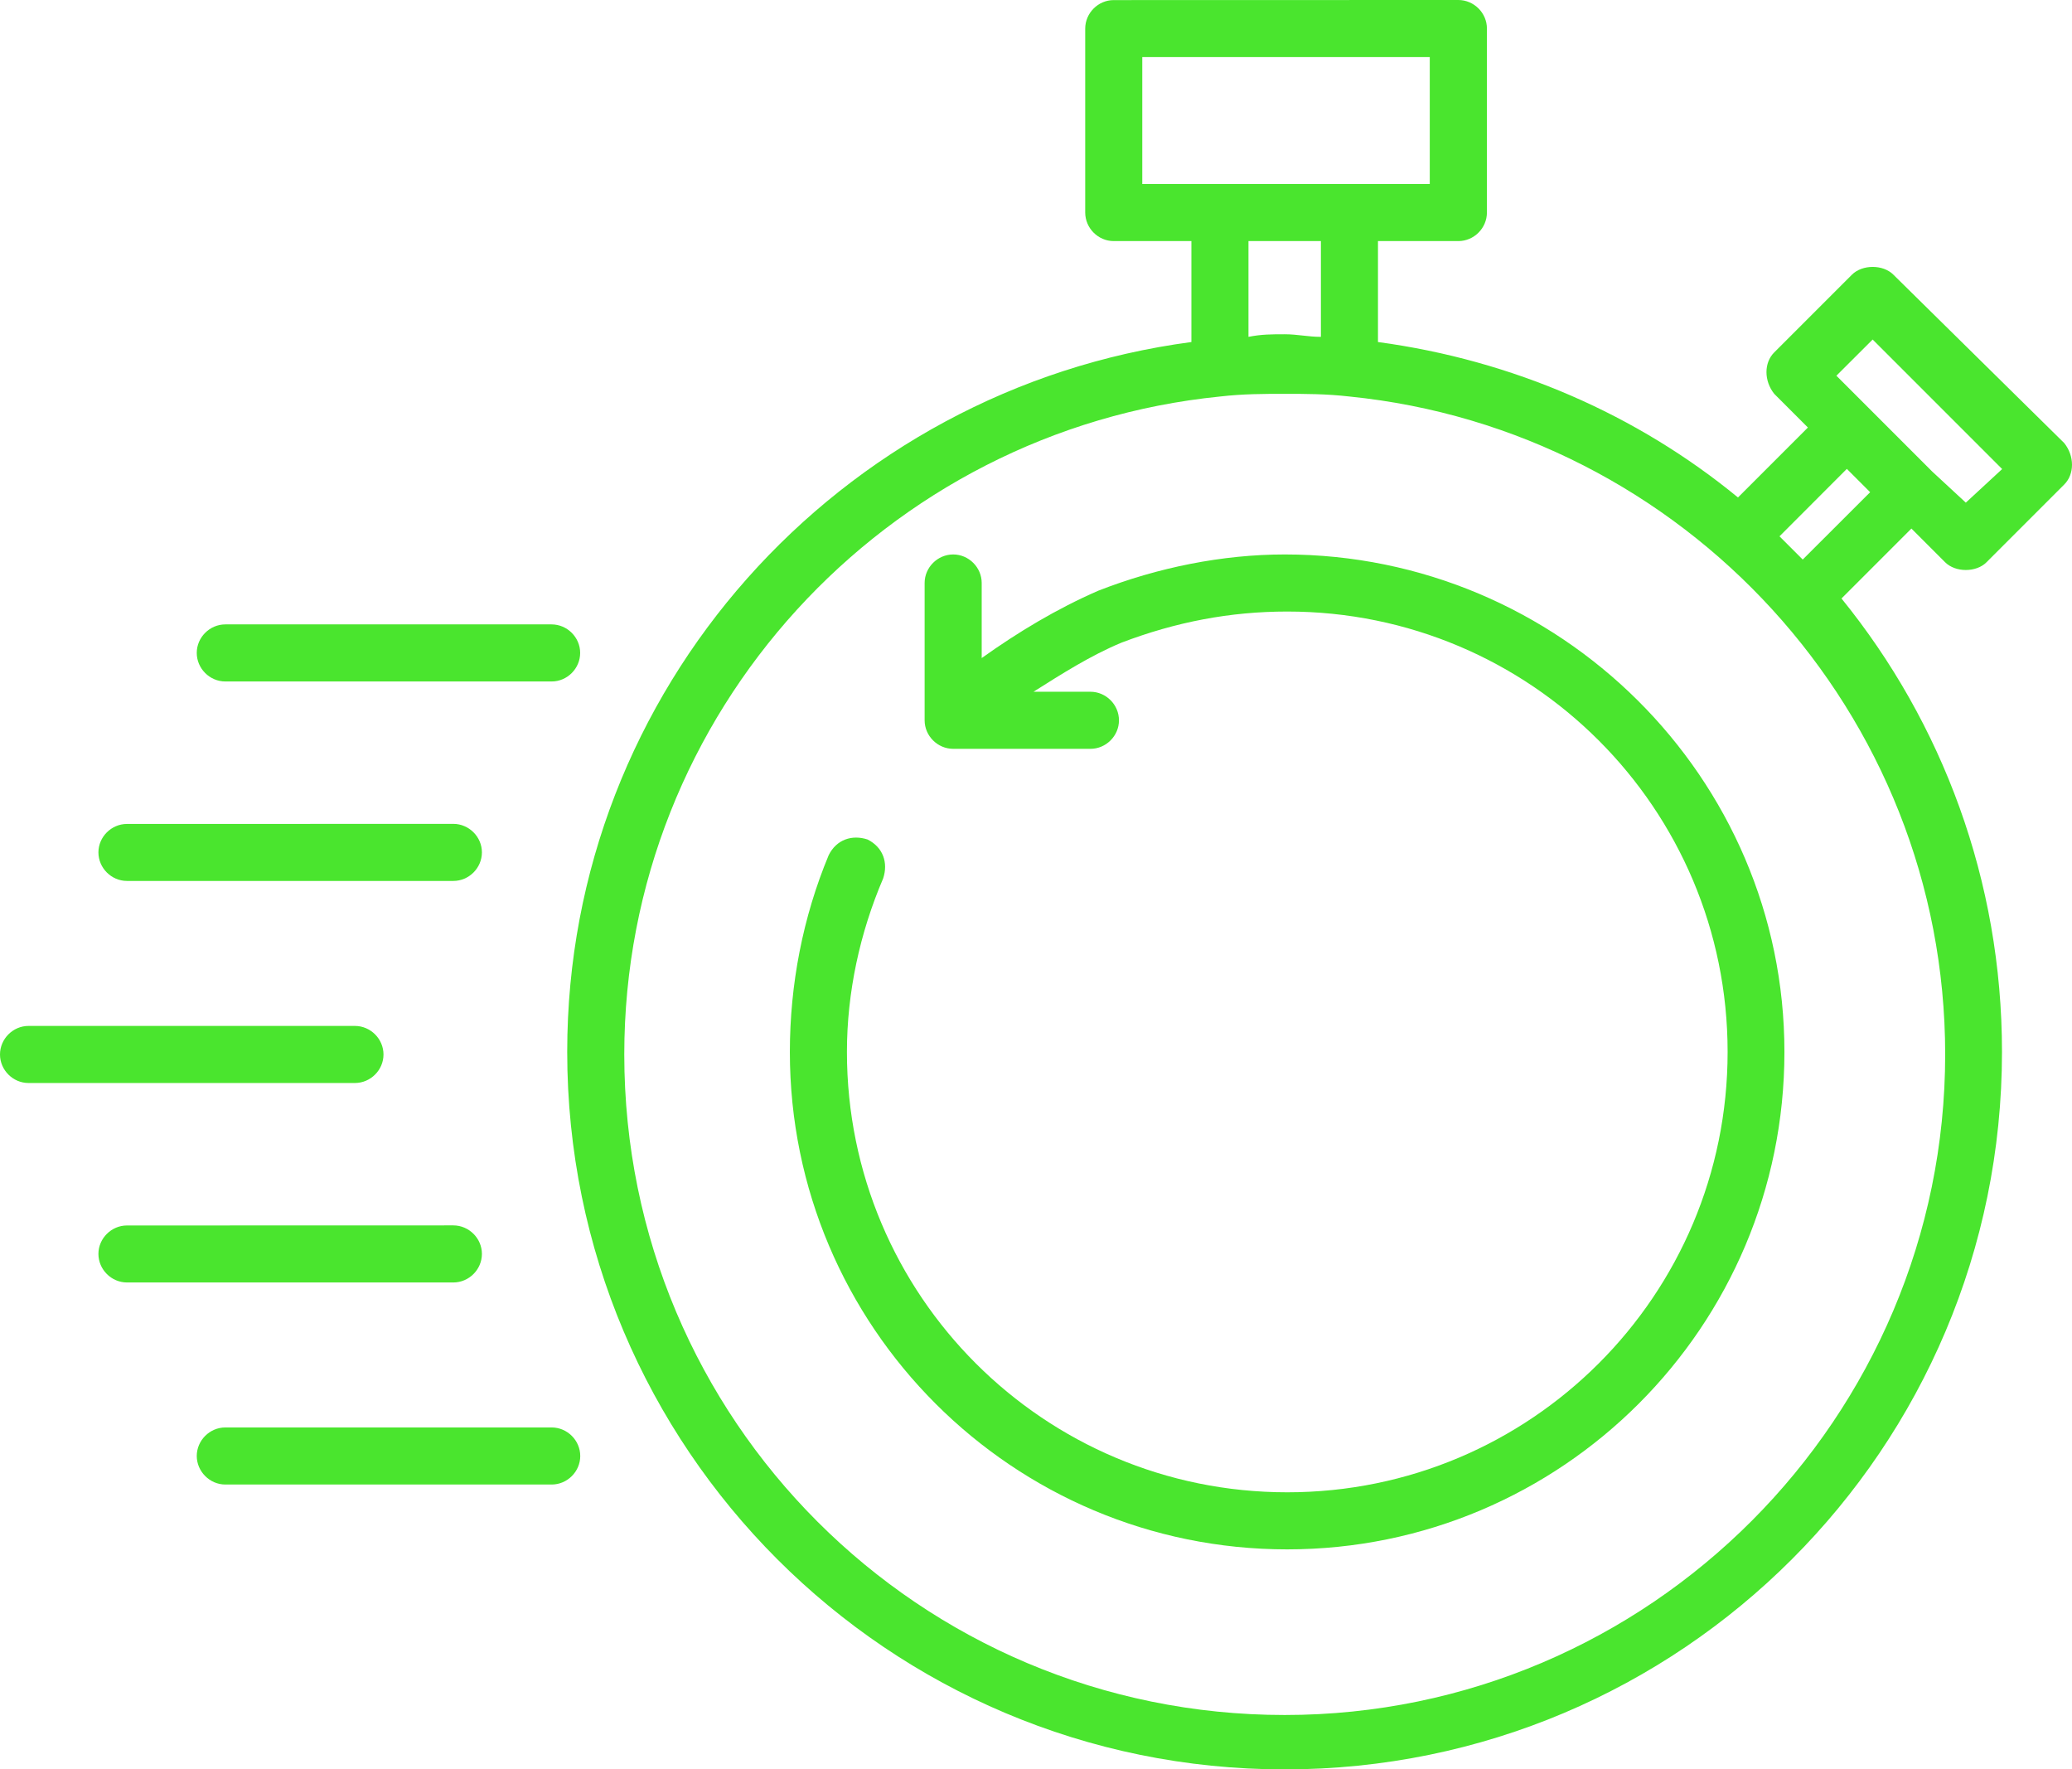 <svg viewBox="0 0 24 20.49" fill="none" xmlns="http://www.w3.org/2000/svg"><path d="M14.881 6.421C14.162 6.421 13.412 6.571 12.721 6.841C12.241 7.05 11.791 7.321 11.371 7.621V6.751C11.371 6.571 11.221 6.421 11.041 6.421C10.86 6.421 10.71 6.571 10.71 6.751V8.342C10.71 8.522 10.86 8.672 11.041 8.672H12.631C12.811 8.672 12.961 8.522 12.961 8.342C12.961 8.161 12.811 8.011 12.631 8.011H11.971C12.302 7.802 12.631 7.592 12.991 7.442C13.621 7.202 14.251 7.082 14.91 7.082C17.73 7.082 20.011 9.363 20.011 12.182C20.011 15.002 17.73 17.282 14.91 17.282C12.091 17.282 9.81 15.002 9.81 12.182C9.81 11.492 9.96 10.802 10.23 10.172C10.289 9.992 10.23 9.813 10.049 9.722C9.869 9.663 9.689 9.722 9.599 9.903C9.299 10.622 9.149 11.403 9.149 12.183C9.149 15.364 11.73 17.943 14.909 17.943C18.09 17.943 20.669 15.363 20.669 12.183C20.67 9.002 18.06 6.421 14.881 6.421Z" fill="#4AE52E"></path><path d="M21.931 3.181C21.812 3.061 21.571 3.061 21.451 3.181L20.551 4.081C20.431 4.2 20.431 4.411 20.551 4.561L20.941 4.951L20.131 5.761C18.962 4.801 17.521 4.171 15.961 3.961V2.792H16.892C17.073 2.792 17.223 2.642 17.223 2.461V0.33C17.223 0.15 17.073 0 16.892 0L12.9 0.001C12.72 0.001 12.57 0.151 12.57 0.332V2.461C12.57 2.642 12.72 2.792 12.9 2.792H13.8V3.961C9.72 4.501 6.57 7.981 6.57 12.181C6.57 16.771 10.289 20.491 14.88 20.491C19.47 20.491 23.189 16.771 23.189 12.181C23.189 10.2 22.499 8.371 21.33 6.931L22.14 6.121L22.53 6.511C22.59 6.571 22.68 6.601 22.77 6.601C22.86 6.601 22.951 6.571 23.01 6.511L23.91 5.611C24.03 5.491 24.03 5.281 23.91 5.131L21.931 3.181ZM13.231 2.131V0.661H16.561V2.131H13.231ZM15.3 2.792V3.901C15.15 3.901 15.031 3.871 14.881 3.871C14.731 3.871 14.611 3.871 14.461 3.901V2.792H15.3ZM22.531 12.211C22.531 16.411 19.11 19.861 14.881 19.861C10.65 19.861 7.231 16.442 7.231 12.211C7.231 8.251 10.261 4.98 14.131 4.592C14.4 4.561 14.641 4.561 14.881 4.561C15.121 4.561 15.361 4.561 15.631 4.592C19.5 4.981 22.531 8.251 22.531 12.211ZM20.881 6.48C20.791 6.39 20.701 6.3 20.612 6.211L21.392 5.43L21.662 5.7L20.881 6.48ZM22.77 5.821L22.381 5.461L21.271 4.351L21.691 3.932L23.191 5.432L22.77 5.821Z" fill="#4AE52E"></path><path d="M6.72 7.561C6.72 7.381 6.57 7.231 6.389 7.231H2.61C2.429 7.231 2.279 7.381 2.279 7.561C2.279 7.742 2.429 7.892 2.61 7.892H6.39C6.57 7.892 6.72 7.742 6.72 7.561Z" fill="#4AE52E"></path><path d="M0.33 12.542H4.111C4.292 12.542 4.442 12.392 4.442 12.212C4.442 12.031 4.292 11.881 4.111 11.881H0.33C0.15 11.881 0 12.031 0 12.212C0 12.392 0.15 12.542 0.33 12.542Z" fill="#4AE52E"></path><path d="M2.61 17.192H6.39C6.571 17.192 6.721 17.042 6.721 16.862C6.721 16.681 6.571 16.531 6.39 16.531H2.61C2.429 16.531 2.279 16.681 2.279 16.862C2.28 17.042 2.43 17.192 2.61 17.192Z" fill="#4AE52E"></path><path d="M1.14 14.521C1.14 14.702 1.29 14.852 1.471 14.852H5.251C5.432 14.852 5.582 14.702 5.582 14.521C5.582 14.341 5.432 14.191 5.251 14.191L1.47 14.192C1.29 14.192 1.14 14.342 1.14 14.521Z" fill="#4AE52E"></path><path d="M1.14 9.871C1.14 10.052 1.29 10.202 1.471 10.202H5.251C5.432 10.202 5.582 10.052 5.582 9.871C5.582 9.691 5.432 9.541 5.251 9.541L1.47 9.542C1.29 9.542 1.14 9.692 1.14 9.871Z" fill="#4AE52E"></path></svg>